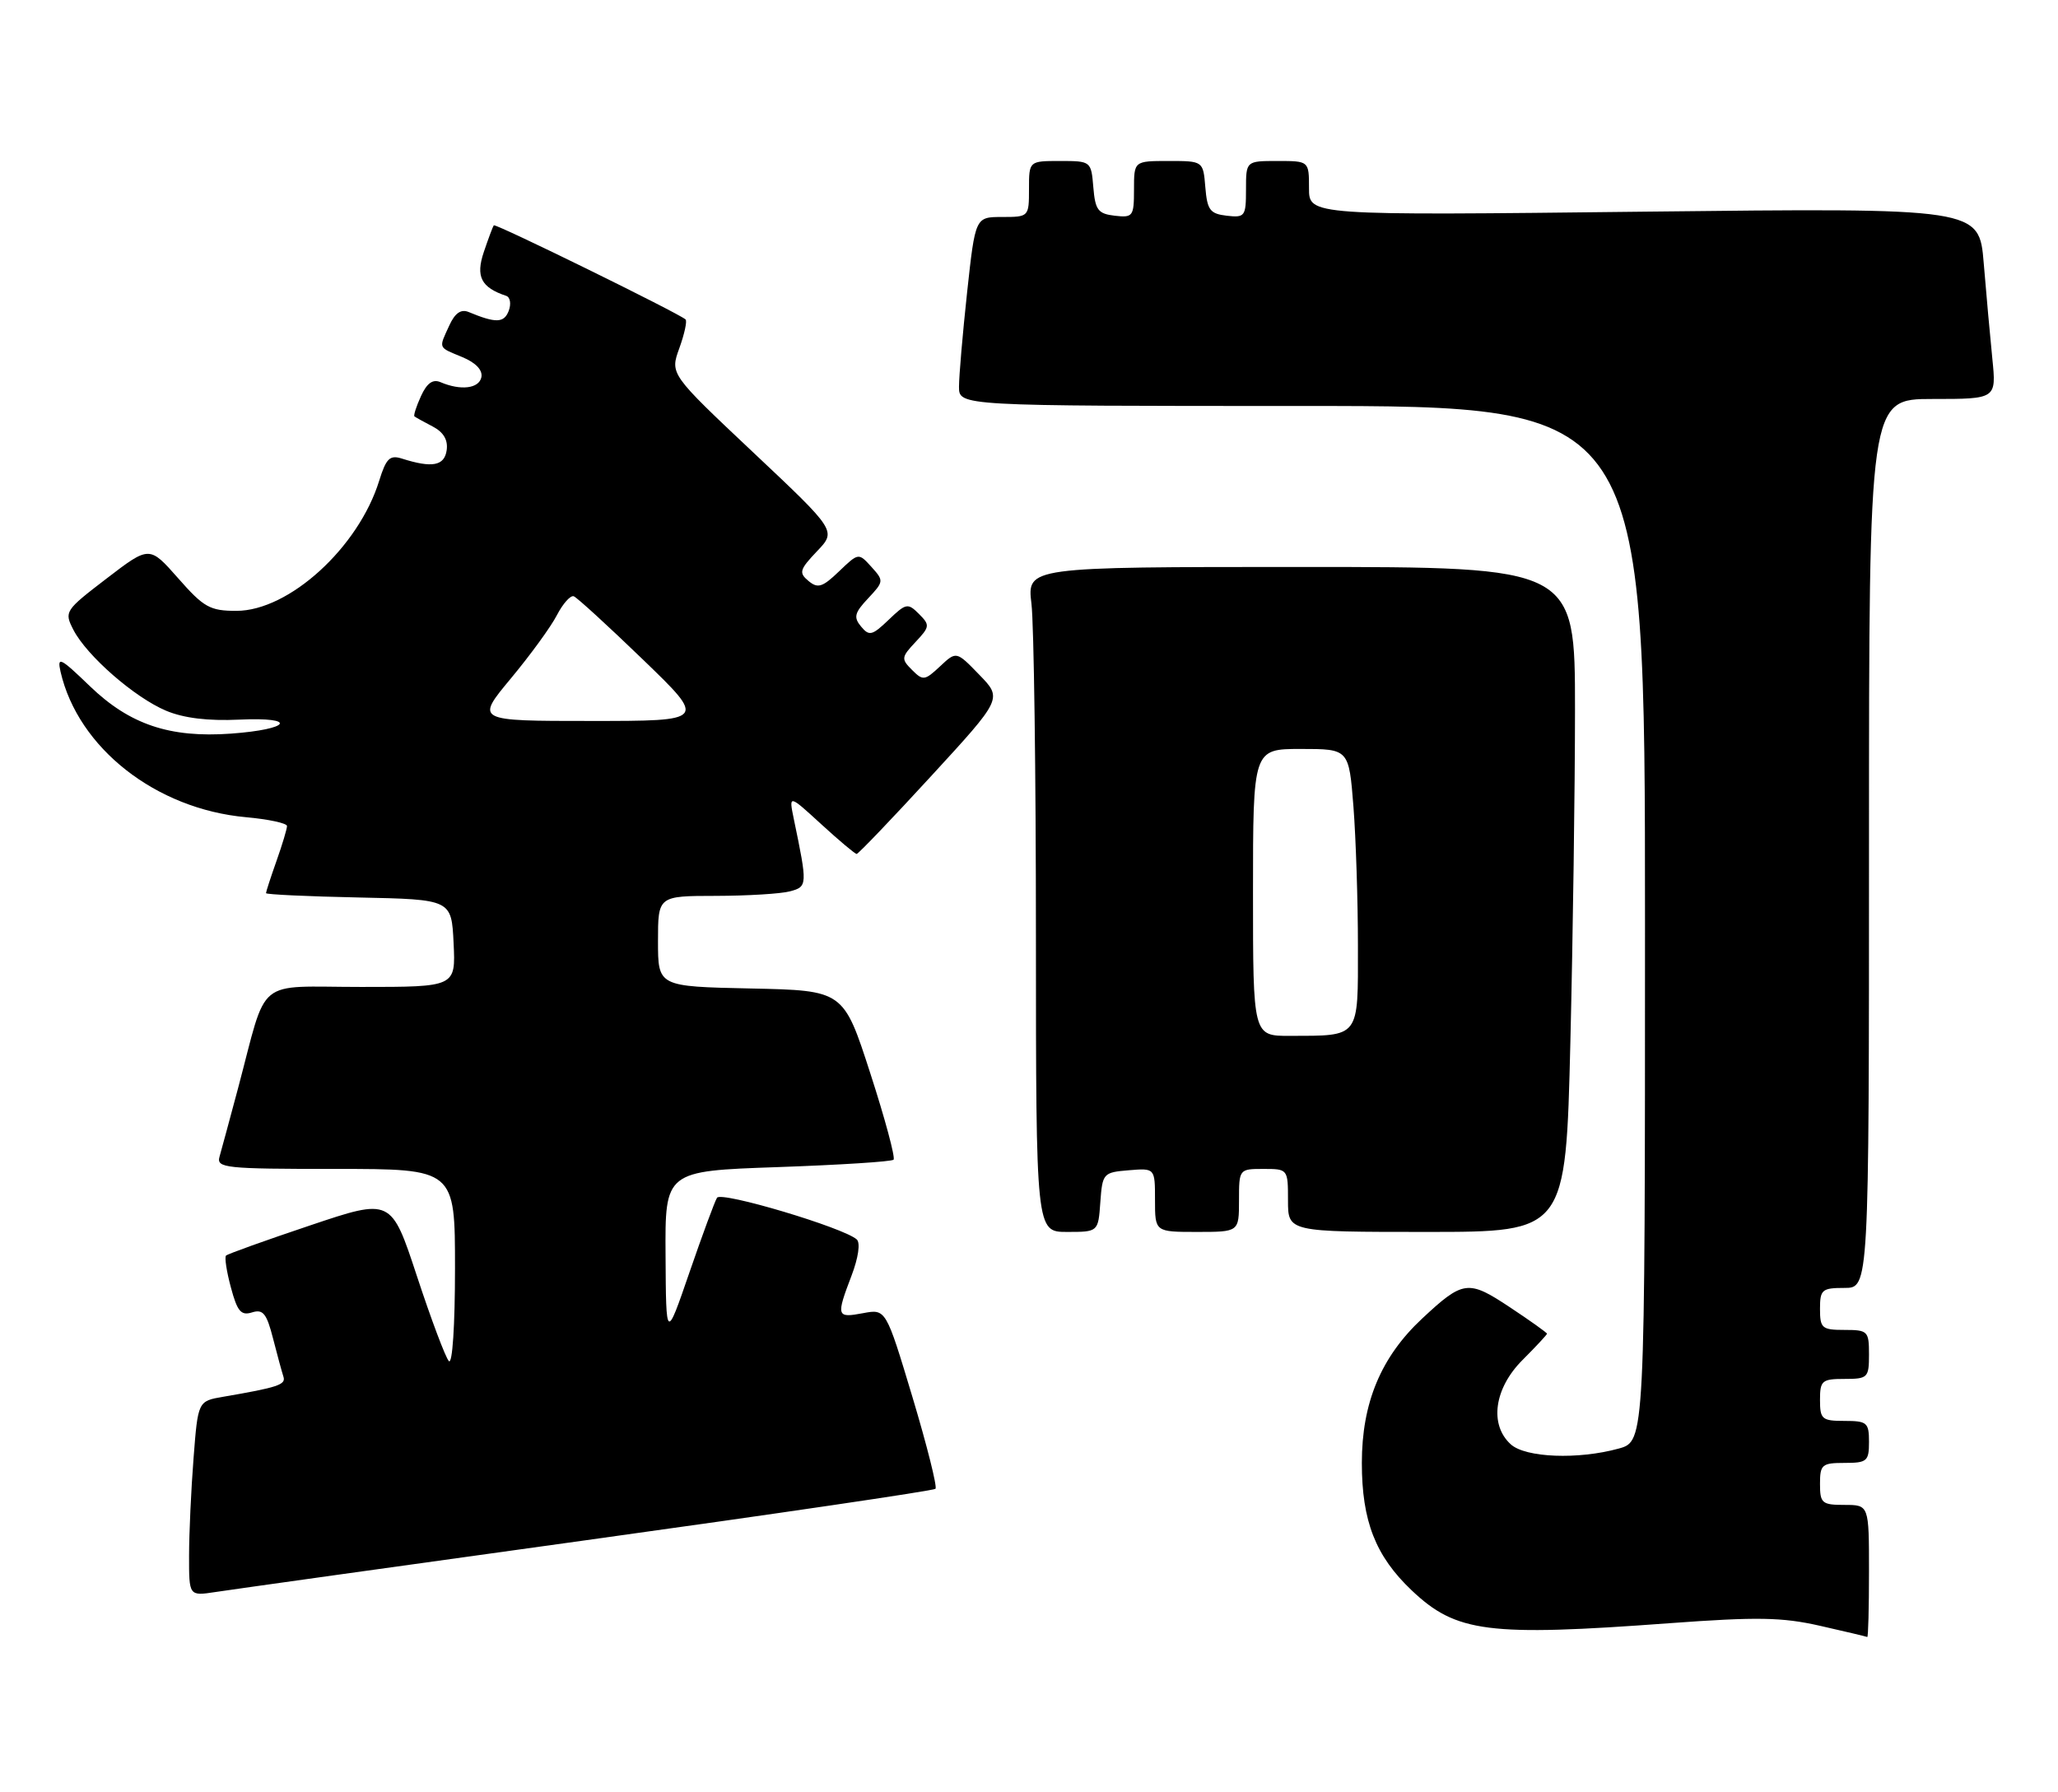 <?xml version="1.0" encoding="UTF-8" standalone="no"?>
<!DOCTYPE svg PUBLIC "-//W3C//DTD SVG 1.1//EN" "http://www.w3.org/Graphics/SVG/1.1/DTD/svg11.dtd" >
<svg xmlns="http://www.w3.org/2000/svg" xmlns:xlink="http://www.w3.org/1999/xlink" version="1.1" viewBox="0 0 294 256">
 <g >
 <path fill="currentColor"
d=" M 267.00 224.50 C 267.00 215.00 267.00 215.00 263.50 215.00 C 260.28 215.00 260.00 214.76 260.00 212.00 C 260.00 209.24 260.28 209.00 263.50 209.00 C 266.72 209.00 267.00 208.76 267.00 206.00 C 267.00 203.24 266.72 203.00 263.50 203.00 C 260.28 203.00 260.00 202.76 260.00 200.00 C 260.00 197.24 260.28 197.00 263.50 197.00 C 266.83 197.00 267.00 196.83 267.00 193.50 C 267.00 190.17 266.83 190.00 263.50 190.00 C 260.28 190.00 260.00 189.76 260.00 187.00 C 260.00 184.24 260.28 184.00 263.50 184.00 C 267.00 184.00 267.00 184.00 267.00 120.50 C 267.00 57.00 267.00 57.00 276.10 57.00 C 285.20 57.00 285.20 57.00 284.62 51.25 C 284.30 48.09 283.75 41.95 283.39 37.60 C 282.74 29.70 282.74 29.70 234.87 30.24 C 187.00 30.79 187.00 30.79 187.00 26.89 C 187.00 23.00 187.00 23.00 182.50 23.00 C 178.00 23.00 178.00 23.00 178.00 27.07 C 178.00 30.91 177.85 31.12 175.25 30.82 C 172.86 30.54 172.46 30.01 172.19 26.75 C 171.88 23.00 171.88 23.00 166.94 23.00 C 162.00 23.00 162.00 23.00 162.00 27.07 C 162.00 30.91 161.85 31.12 159.25 30.82 C 156.86 30.54 156.46 30.01 156.19 26.75 C 155.88 23.03 155.85 23.00 151.44 23.00 C 147.00 23.00 147.00 23.00 147.00 27.00 C 147.00 30.97 146.97 31.00 143.16 31.00 C 139.33 31.00 139.33 31.00 138.16 41.75 C 137.52 47.66 137.00 53.74 137.00 55.25 C 137.00 58.00 137.00 58.00 186.00 58.00 C 235.00 58.00 235.00 58.00 235.00 131.95 C 235.00 205.91 235.00 205.91 231.25 206.95 C 225.46 208.55 217.95 208.26 215.83 206.35 C 212.73 203.54 213.45 198.35 217.50 194.30 C 219.43 192.37 221.00 190.68 221.00 190.54 C 221.00 190.40 218.61 188.69 215.68 186.75 C 209.74 182.81 209.03 182.90 203.16 188.38 C 197.28 193.87 194.55 200.41 194.55 209.00 C 194.55 217.31 196.50 222.30 201.66 227.20 C 208.03 233.24 212.54 233.82 238.50 231.90 C 251.04 230.98 254.57 231.04 260.00 232.27 C 263.57 233.08 266.61 233.80 266.75 233.87 C 266.89 233.94 267.00 229.72 267.00 224.50 Z  M 83.82 220.03 C 110.94 216.27 133.36 212.97 133.64 212.70 C 133.91 212.42 132.43 206.52 130.35 199.59 C 126.56 186.99 126.56 186.99 123.28 187.61 C 119.50 188.32 119.43 188.07 121.65 182.24 C 122.62 179.69 122.93 177.57 122.40 177.08 C 120.56 175.40 103.02 170.16 102.43 171.12 C 102.10 171.65 100.33 176.45 98.49 181.79 C 95.15 191.50 95.15 191.50 95.08 179.40 C 95.00 167.30 95.00 167.30 111.08 166.74 C 119.92 166.43 127.38 165.96 127.65 165.68 C 127.93 165.40 126.44 159.85 124.33 153.34 C 120.50 141.50 120.50 141.50 107.25 141.22 C 94.00 140.94 94.00 140.94 94.00 134.47 C 94.00 128.00 94.00 128.00 102.25 127.99 C 106.79 127.98 111.56 127.69 112.86 127.34 C 115.36 126.67 115.37 126.47 113.40 117.00 C 112.68 113.50 112.68 113.50 117.32 117.75 C 119.87 120.09 122.15 122.00 122.38 122.00 C 122.61 122.00 127.39 117.01 133.00 110.90 C 143.20 99.80 143.20 99.80 139.91 96.41 C 136.62 93.01 136.62 93.01 134.29 95.20 C 132.11 97.24 131.85 97.28 130.29 95.71 C 128.72 94.15 128.75 93.89 130.79 91.72 C 132.84 89.54 132.87 89.30 131.28 87.71 C 129.69 86.12 129.43 86.17 126.95 88.55 C 124.59 90.81 124.17 90.91 123.01 89.51 C 121.91 88.19 122.07 87.55 124.02 85.48 C 126.27 83.08 126.28 82.97 124.49 80.99 C 122.65 78.96 122.65 78.96 119.86 81.63 C 117.50 83.90 116.83 84.11 115.50 83.00 C 114.09 81.83 114.22 81.38 116.71 78.76 C 119.50 75.84 119.50 75.84 107.61 64.64 C 95.71 53.43 95.71 53.43 97.05 49.74 C 97.78 47.71 98.18 45.87 97.94 45.64 C 97.01 44.77 70.78 31.89 70.54 32.19 C 70.41 32.36 69.77 34.07 69.12 35.99 C 67.93 39.51 68.72 41.07 72.32 42.27 C 72.89 42.46 73.05 43.43 72.67 44.42 C 72.00 46.16 70.83 46.19 66.93 44.57 C 65.85 44.13 64.99 44.73 64.18 46.51 C 62.65 49.85 62.53 49.56 66.05 51.02 C 67.97 51.82 68.97 52.87 68.77 53.89 C 68.43 55.52 65.81 55.83 62.93 54.60 C 61.83 54.13 60.99 54.73 60.14 56.59 C 59.47 58.06 59.05 59.36 59.21 59.49 C 59.37 59.62 60.54 60.27 61.81 60.93 C 63.36 61.74 64.02 62.85 63.81 64.32 C 63.49 66.56 61.74 66.89 57.43 65.52 C 55.69 64.97 55.17 65.47 54.17 68.68 C 51.22 78.22 41.28 87.27 33.77 87.27 C 30.00 87.27 29.11 86.78 25.45 82.61 C 21.35 77.96 21.35 77.96 15.24 82.64 C 9.25 87.23 9.15 87.38 10.49 89.99 C 12.41 93.70 19.23 99.65 23.73 101.54 C 26.26 102.60 29.71 103.02 34.20 102.81 C 42.61 102.42 41.53 104.19 32.99 104.81 C 24.25 105.44 18.53 103.51 12.84 98.03 C 8.60 93.94 8.14 93.72 8.65 95.97 C 11.16 106.87 22.27 115.58 35.14 116.75 C 38.36 117.04 41.00 117.61 41.00 118.01 C 41.00 118.42 40.33 120.66 39.50 123.00 C 38.67 125.34 38.00 127.41 38.00 127.60 C 38.00 127.79 43.96 128.07 51.25 128.22 C 64.50 128.50 64.50 128.50 64.80 134.75 C 65.10 141.00 65.10 141.00 51.63 141.00 C 36.25 141.00 38.31 139.31 34.00 155.50 C 32.82 159.90 31.64 164.29 31.36 165.25 C 30.90 166.87 32.15 167.00 47.93 167.00 C 65.00 167.00 65.00 167.00 65.00 181.20 C 65.00 189.38 64.63 195.00 64.12 194.45 C 63.64 193.93 61.59 188.48 59.57 182.34 C 55.89 171.17 55.89 171.17 44.30 175.07 C 37.92 177.21 32.52 179.15 32.29 179.38 C 32.06 179.61 32.37 181.67 32.99 183.95 C 33.90 187.36 34.44 187.99 36.00 187.50 C 37.57 187.00 38.09 187.64 39.00 191.20 C 39.60 193.56 40.28 196.03 40.49 196.68 C 40.87 197.82 39.72 198.21 31.89 199.55 C 28.28 200.17 28.28 200.17 27.65 208.33 C 27.30 212.83 27.01 219.09 27.01 222.26 C 27.00 228.02 27.00 228.02 30.75 227.45 C 32.81 227.13 56.69 223.79 83.82 220.03 Z  M 157.19 171.75 C 157.49 167.62 157.61 167.49 161.25 167.19 C 165.00 166.88 165.00 166.88 165.00 171.44 C 165.00 176.00 165.00 176.00 171.00 176.00 C 177.00 176.00 177.00 176.00 177.00 171.50 C 177.00 167.02 177.02 167.00 180.50 167.00 C 183.98 167.00 184.00 167.02 184.00 171.50 C 184.00 176.00 184.00 176.00 203.84 176.00 C 223.68 176.00 223.68 176.00 224.34 148.84 C 224.70 133.90 225.00 112.52 225.00 101.34 C 225.00 81.00 225.00 81.00 185.86 81.00 C 146.72 81.00 146.72 81.00 147.35 86.25 C 147.70 89.14 147.99 110.51 147.99 133.75 C 148.00 176.00 148.00 176.00 152.44 176.00 C 156.89 176.00 156.89 176.00 157.19 171.75 Z  M 72.97 96.94 C 75.74 93.61 78.71 89.54 79.56 87.88 C 80.42 86.23 81.50 85.01 81.97 85.19 C 82.43 85.36 86.89 89.44 91.87 94.25 C 100.93 103.00 100.93 103.00 84.43 103.00 C 67.93 103.00 67.93 103.00 72.97 96.94 Z  M 179.00 127.50 C 179.00 107.00 179.00 107.00 185.85 107.00 C 192.70 107.00 192.70 107.00 193.35 115.25 C 193.70 119.79 193.99 128.74 193.99 135.13 C 194.00 148.41 194.34 147.96 184.25 147.99 C 179.00 148.00 179.00 148.00 179.00 127.50 Z "/>
</g>
</svg>